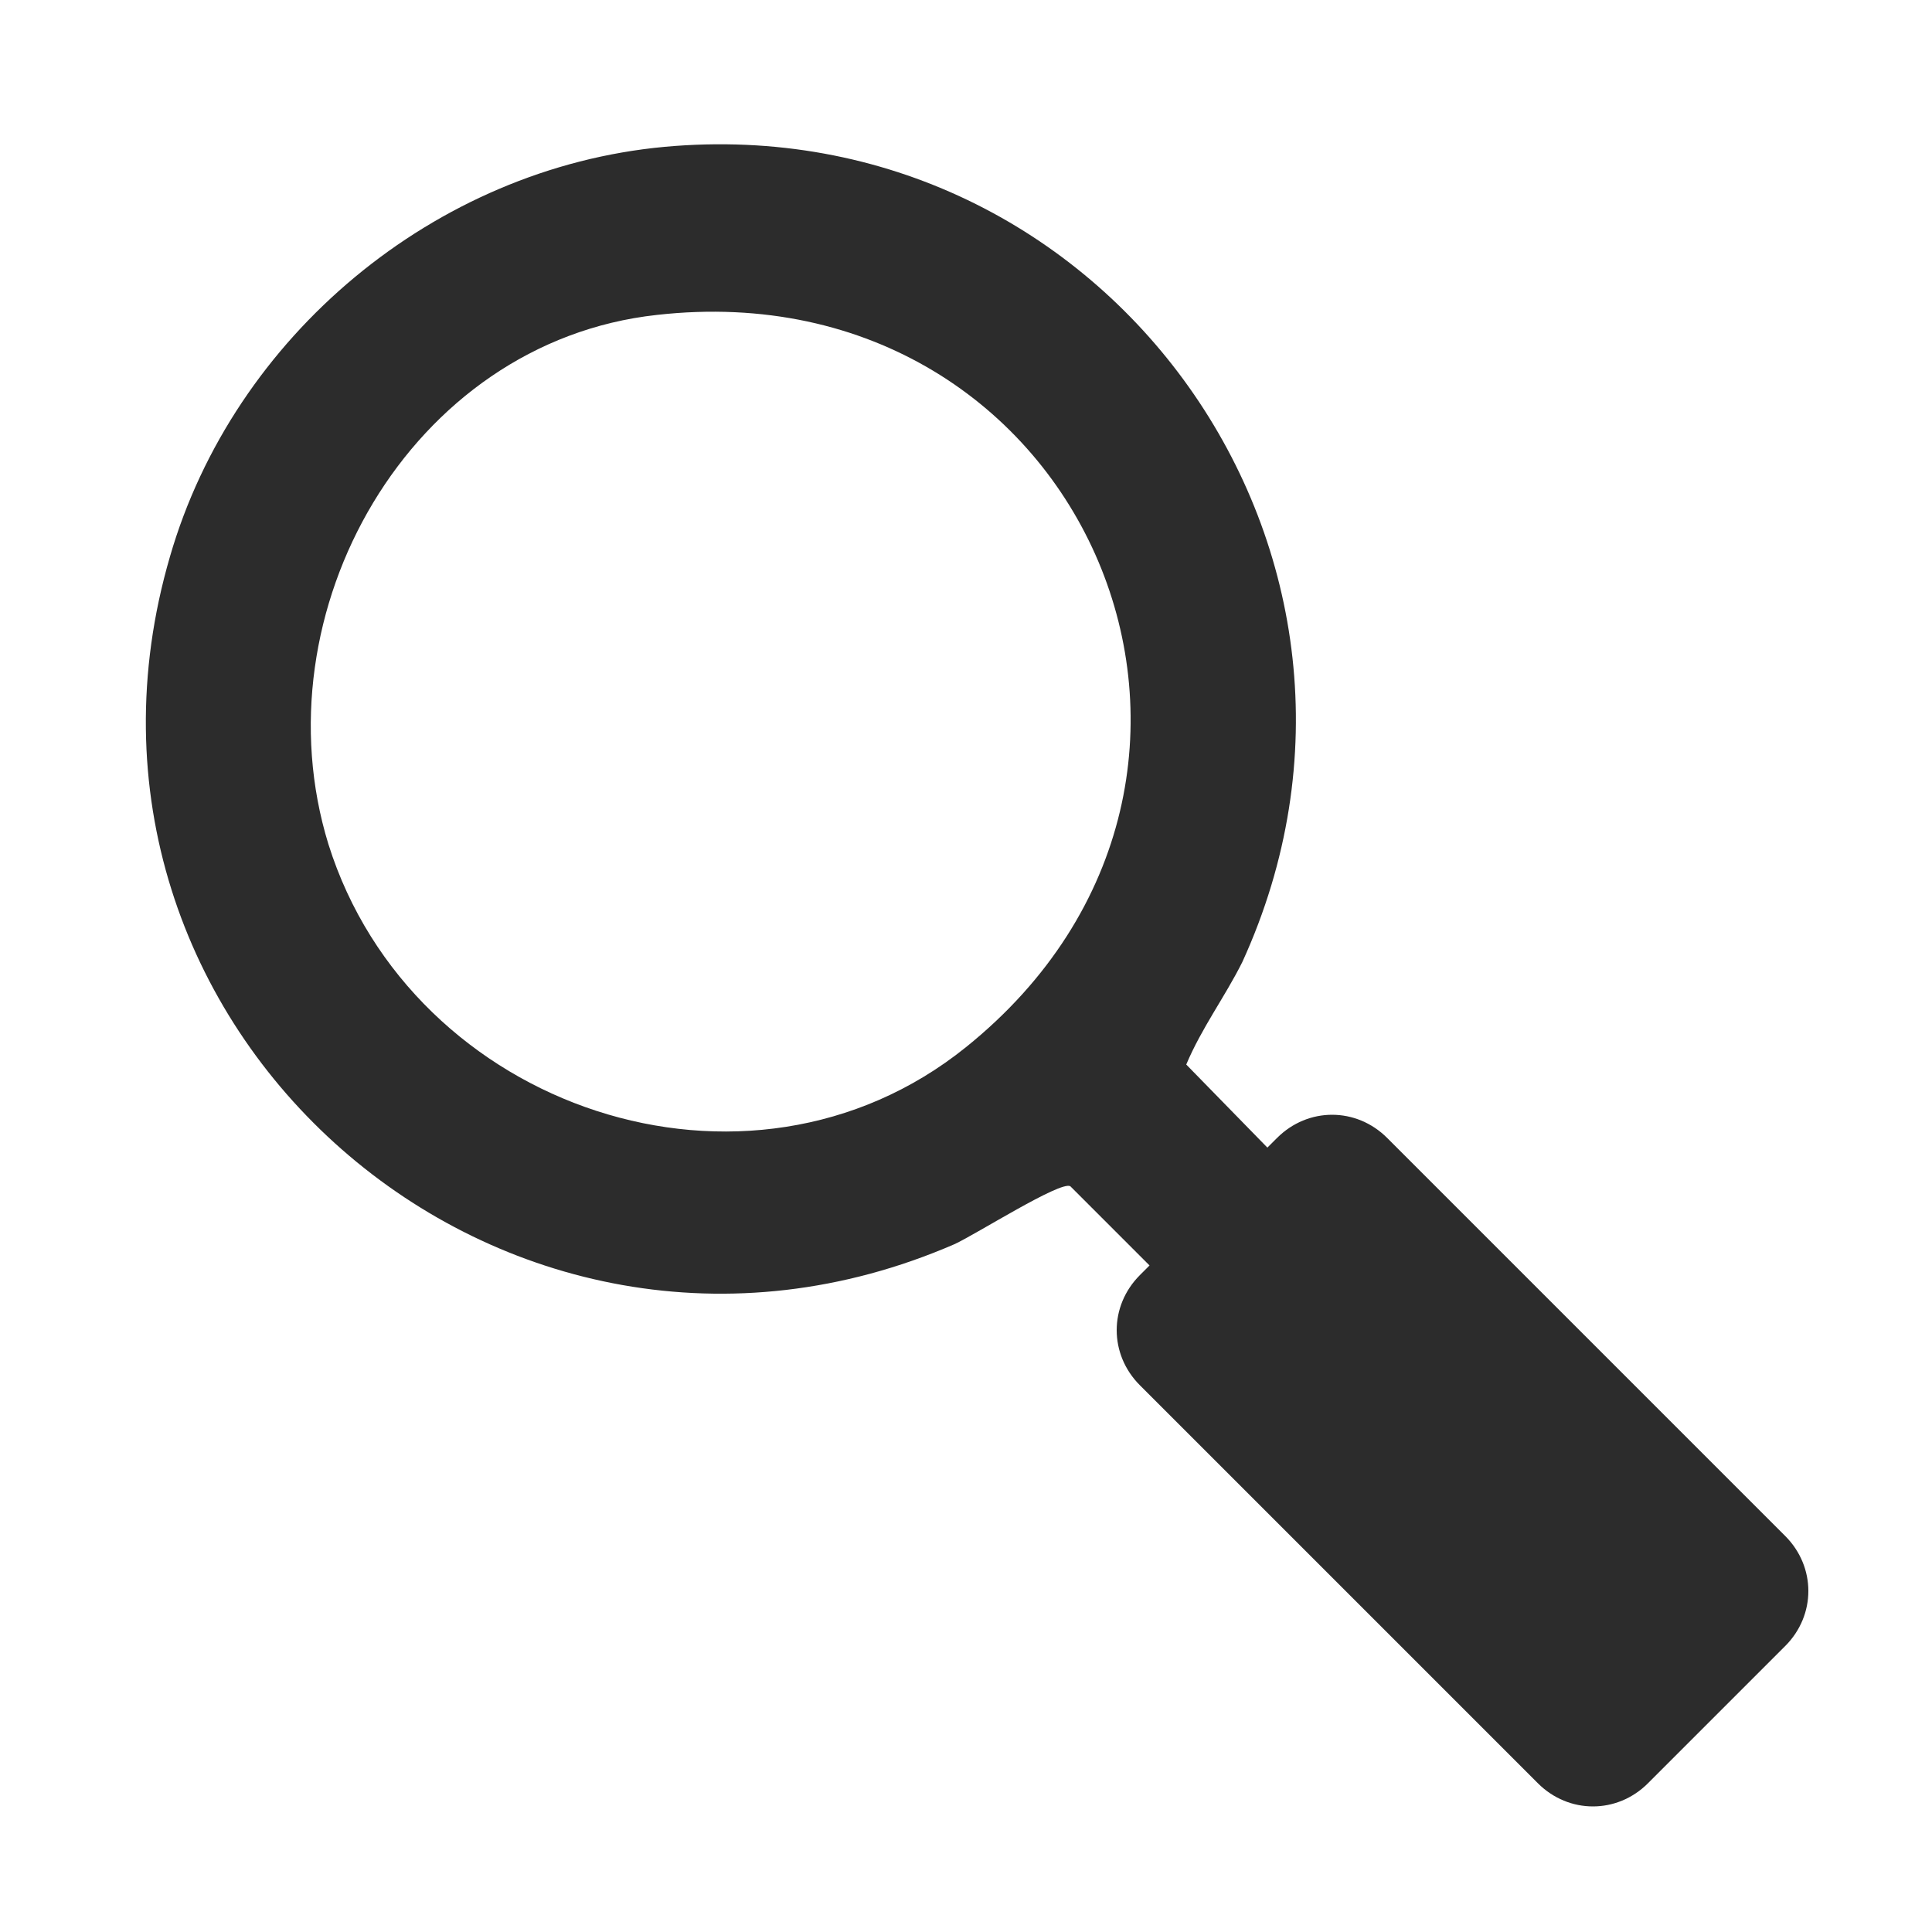 <?xml version="1.0" encoding="UTF-8"?>
<svg id="Livello_1" xmlns="http://www.w3.org/2000/svg" version="1.1" viewBox="0 0 100 100">
  <!-- Generator: Adobe Illustrator 29.7.1, SVG Export Plug-In . SVG Version: 2.1.1 Build 8)  -->
  <defs>
    <style>
      .st0 {
        fill: #2c2c2c;
      }
    </style>
  </defs>
  <path class="st0" d="M66.1,58.9l-.5.5-4.2-4.3c.8-1.9,2-3.5,2.9-5.3,9.6-21-7-44.3-29.9-42.2-11.9,1.1-22.3,9.8-25.6,21.2-7.1,24.3,17.3,45.7,40.6,35.6,1.1-.5,5.5-3.3,6-3l4.1,4.1-.5.5c-1.6,1.6-1.6,4.1,0,5.7l20.6,20.6c1.6,1.6,4.1,1.6,5.7,0l7.1-7.1c1.6-1.6,1.6-4.1,0-5.7l-20.6-20.6c-1.6-1.6-4.1-1.6-5.7,0ZM50,54.2c-11.3,9.1-28.7,3.2-33-10.5-3.7-12,4.2-26,17-27.4,22.2-2.5,33.4,23.9,16,37.9Z"/>
</svg>